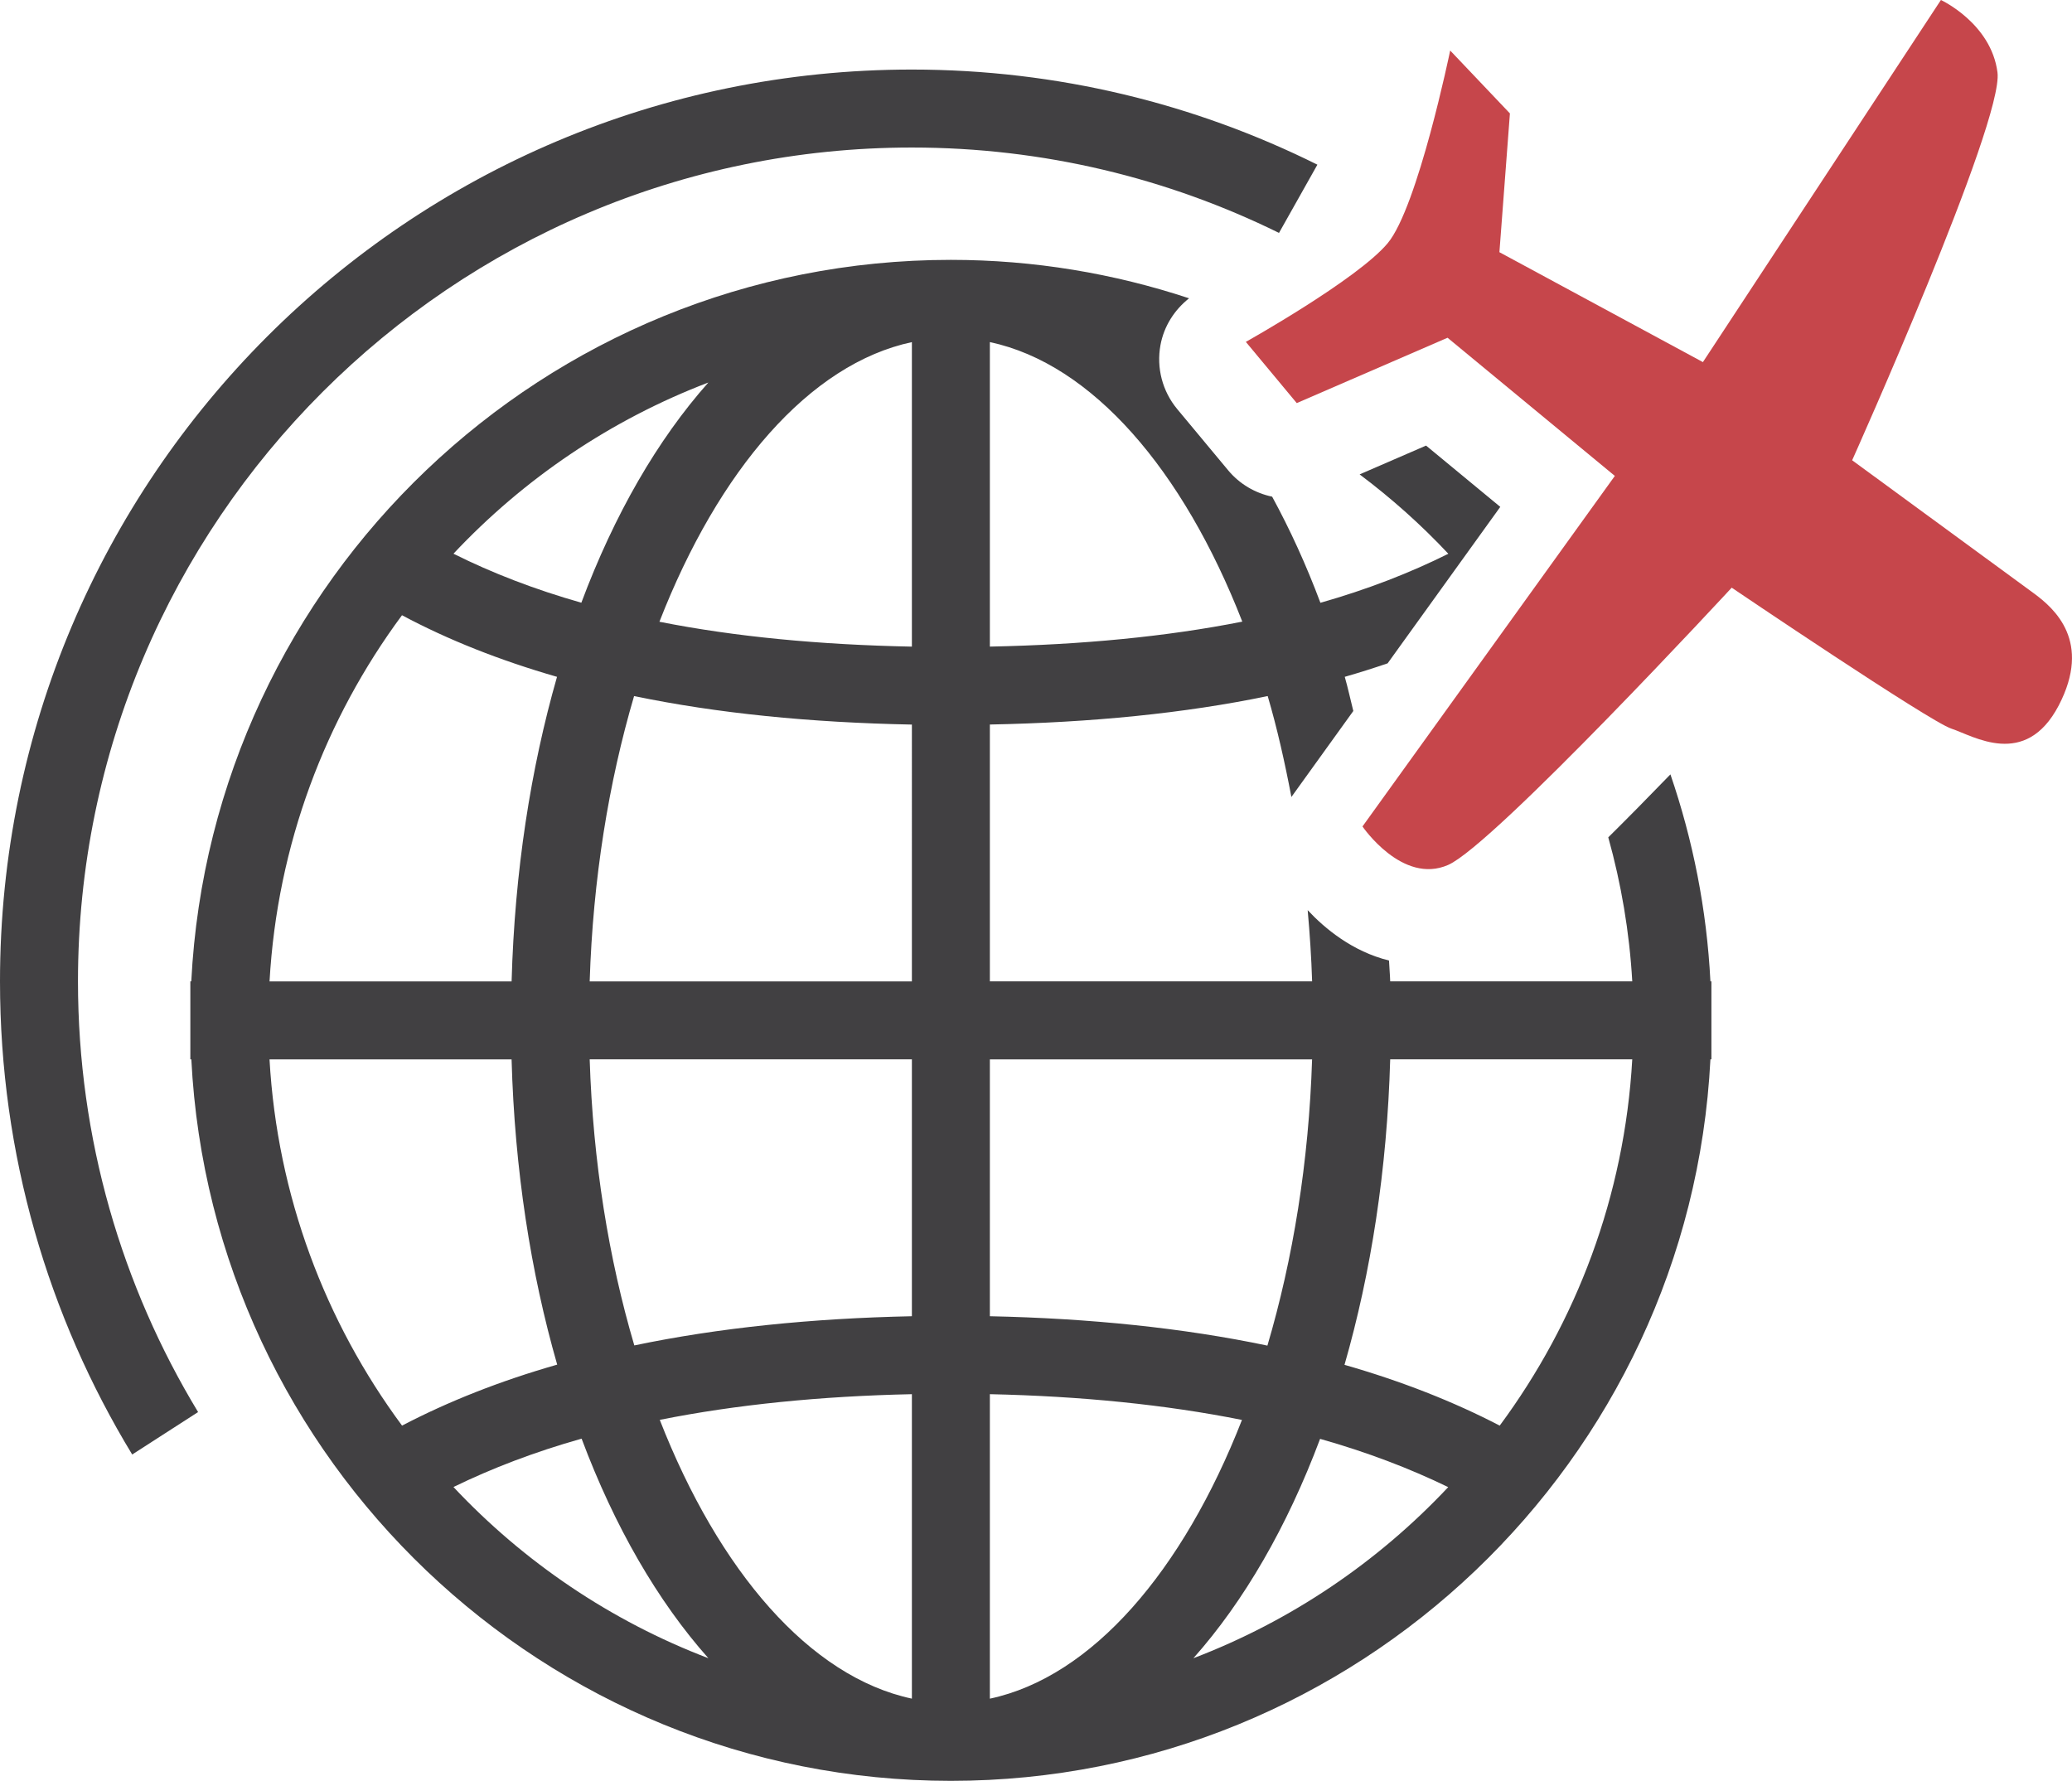 <?xml version="1.0" encoding="utf-8"?>
<!-- Generator: Adobe Illustrator 22.0.0, SVG Export Plug-In . SVG Version: 6.00 Build 0)  -->
<svg version="1.1" id="Isolation_Mode" xmlns="http://www.w3.org/2000/svg" xmlns:xlink="http://www.w3.org/1999/xlink" x="0px"
	 y="0px" viewBox="0 0 79.716 68.519" style="enable-background:new 0 0 79.716 68.519;" xml:space="preserve">
<style type="text/css">
	.st0{fill:#414042;}
	.st1{fill:#C6464B;}
</style>
<path class="st0" d="M64.266,29.794c-0.863,0.892-1.66,1.7-2.391,2.423c0.496,1.779,0.814,3.632,0.923,5.541h-9.313
	c-0.008-0.272-0.035-0.532-0.046-0.802c-1.404-0.345-2.472-1.233-3.129-1.938c0.081,0.901,0.142,1.813,0.171,2.739H38.083v-9.881
	c3.909-0.076,7.49-0.431,10.689-1.095c0.364,1.235,0.657,2.544,0.912,3.883l2.382-3.309c-0.11-0.438-0.207-0.888-0.329-1.314
	c0.564-0.162,1.113-0.336,1.649-0.519l4.334-6.02l-2.855-2.358l-2.556,1.108c1.224,0.919,2.368,1.939,3.413,3.054
	c-1.485,0.74-3.12,1.374-4.922,1.886c-0.547-1.462-1.171-2.823-1.857-4.083c-0.647-0.135-1.248-0.48-1.693-1.015l-1.959-2.355
	c-0.57-0.685-0.806-1.588-0.644-2.465c0.133-0.72,0.534-1.35,1.1-1.797c-2.885-0.954-5.964-1.479-9.166-1.479
	c-15.631,0-28.438,12.32-29.222,27.76H7.323v3h0.038c0.783,15.44,13.591,27.76,29.222,27.76c15.631,0,28.439-12.32,29.222-27.76
	h0.038v-3h-0.038C65.664,34.984,65.13,32.314,64.266,29.794z M38.083,13.162c3.937,0.838,7.438,4.922,9.712,10.755
	c-2.903,0.576-6.155,0.889-9.712,0.961V13.162z M27.253,14.717c-1.956,2.2-3.62,5.084-4.887,8.473
	c-1.802-0.513-3.439-1.145-4.92-1.886C20.151,18.423,23.496,16.151,27.253,14.717z M15.466,23.671c1.776,0.95,3.77,1.738,5.964,2.37
	c-1.013,3.535-1.63,7.494-1.747,11.718h-9.313C10.667,32.503,12.516,27.657,15.466,23.671z M10.369,40.759h9.313
	c0.118,4.235,0.737,8.203,1.755,11.745c-2.199,0.628-4.19,1.417-5.969,2.346C12.517,50.863,10.667,46.015,10.369,40.759z
	 M17.446,57.213c1.486-0.725,3.126-1.352,4.93-1.861c1.266,3.379,2.926,6.254,4.878,8.448
	C23.496,62.367,20.151,60.095,17.446,57.213z M35.083,65.355c-3.93-0.837-7.426-4.909-9.7-10.726c2.934-0.587,6.194-0.913,9.7-0.988
	V65.355z M35.083,50.642c-3.853,0.08-7.446,0.447-10.679,1.123c-0.982-3.324-1.592-7.065-1.717-11.007h12.396V50.642z
	 M35.083,37.759H22.687c0.124-3.93,0.731-7.661,1.708-10.978c3.196,0.664,6.776,1.021,10.688,1.097V37.759z M35.083,24.879
	c-3.559-0.071-6.813-0.382-9.713-0.957c2.274-5.835,5.775-9.921,9.713-10.759V24.879z M38.083,40.759H50.48
	c-0.125,3.944-0.735,7.687-1.719,11.013c-3.238-0.679-6.83-1.049-10.678-1.13V40.759z M38.083,65.356V53.641
	c3.5,0.076,6.761,0.402,9.699,0.991C45.508,60.448,42.013,64.519,38.083,65.356z M45.913,63.8c1.95-2.193,3.609-5.065,4.875-8.44
	c1.8,0.509,3.441,1.134,4.929,1.857C53.012,60.097,49.669,62.367,45.913,63.8z M57.698,54.851c-1.782-0.927-3.777-1.711-5.971-2.339
	c1.019-3.544,1.639-7.515,1.758-11.754h9.313C62.5,46.016,60.65,50.864,57.698,54.851z"/>
<path class="st1" d="M78.237,22.82c-0.817-0.598-6.979-5.111-6.979-5.111s5.841-13.026,5.591-14.924C76.605,0.893,74.673,0,74.673,0
	l-9.157,13.932l-7.829-4.229l0.404-5.339l-2.298-2.42c0,0-1.245,6.026-2.405,7.414c-1.151,1.384-5.457,3.796-5.457,3.796
	l1.959,2.355l5.802-2.514l6.436,5.316l-9.709,13.487c0,0,1.534,2.255,3.297,1.48c1.762-0.774,10.908-10.667,10.908-10.667
	s7.624,5.159,8.455,5.425c0.835,0.271,2.84,1.562,4.126-0.892C80.483,24.688,79.058,23.42,78.237,22.82z"/>
<path class="st0" d="M7.621,54.329C4.69,49.49,3,43.818,3,37.759C3,20.068,17.393,5.676,35.083,5.676
	c5.066,0,9.859,1.185,14.124,3.285l1.477-2.625c-4.7-2.338-9.995-3.66-15.601-3.66C15.707,2.676,0,18.383,0,37.759
	c0,6.665,1.859,12.896,5.086,18.203L7.621,54.329z"/>
</svg>
